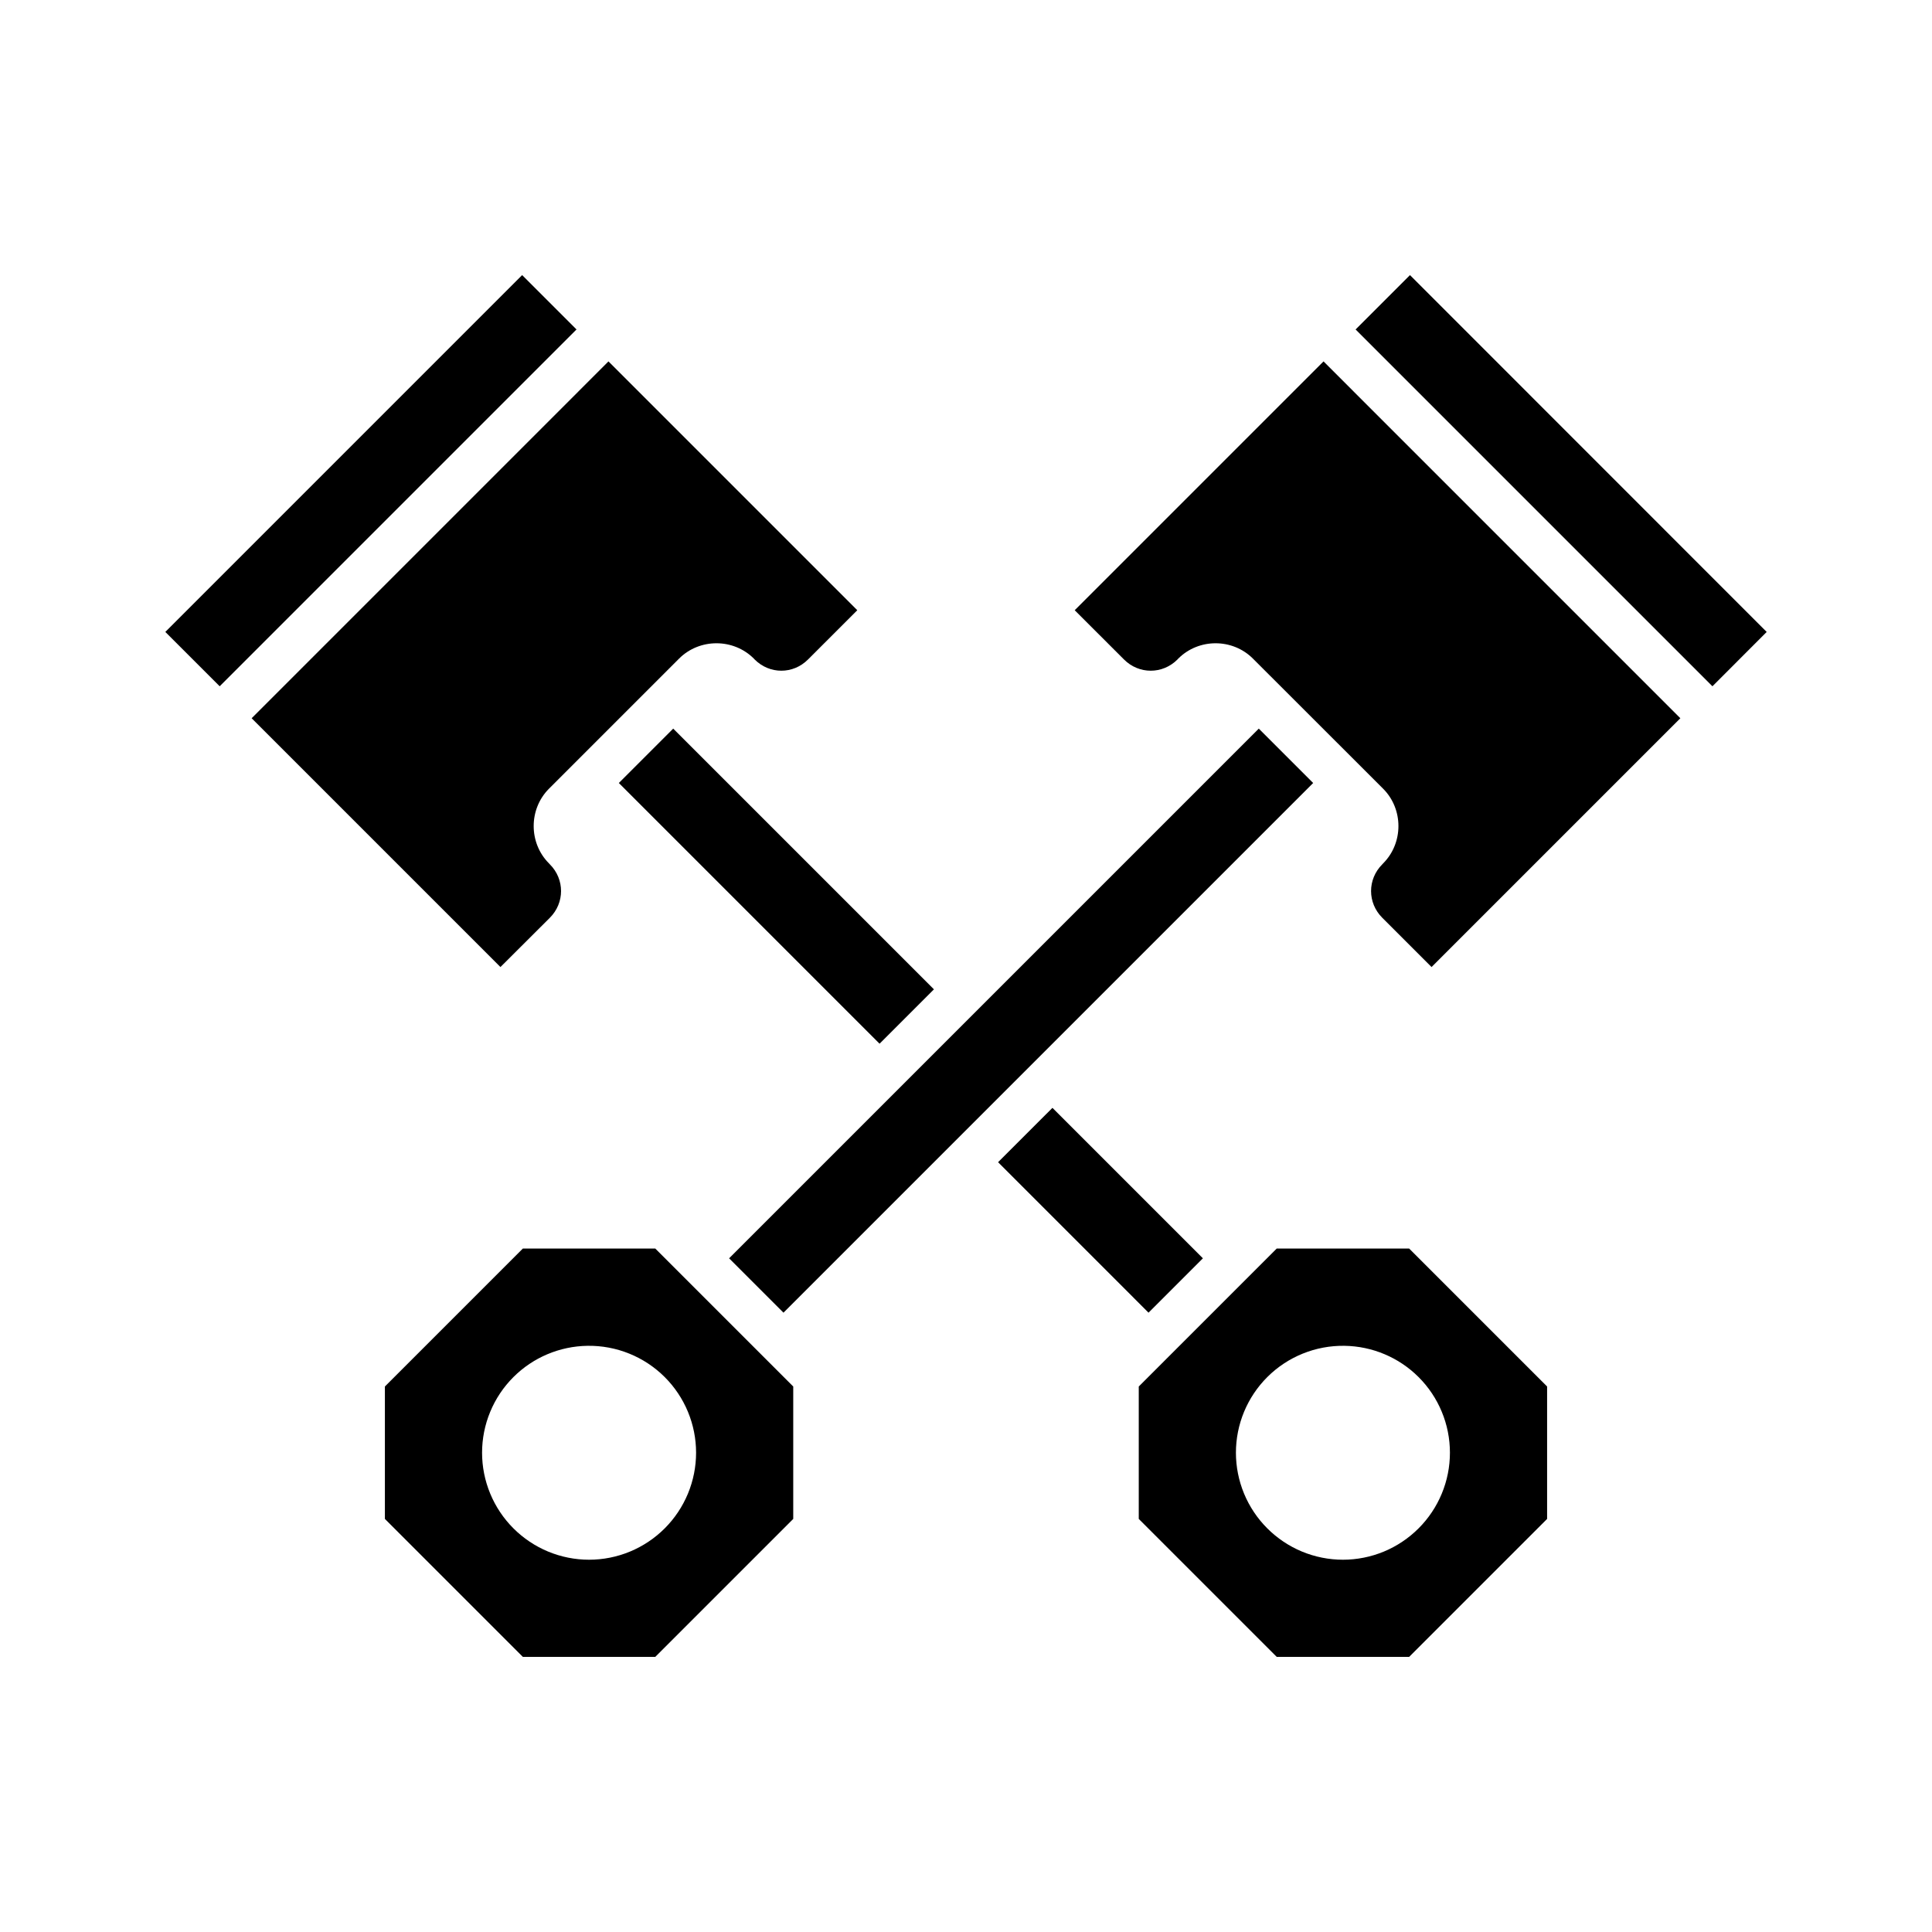 <svg viewBox="0 0 100 100" fill="none" xmlns="http://www.w3.org/2000/svg">
<path fill-rule="evenodd" clip-rule="evenodd" d="M27.026 14.239L29.84 17.053L11.371 35.522L8.557 32.709L27.026 14.239Z" fill="currentColor"/>
<path fill-rule="evenodd" clip-rule="evenodd" d="M72.98 14.239L91.443 32.709L88.635 35.522L70.166 17.053L72.98 14.239Z" fill="currentColor"/>
<path fill-rule="evenodd" clip-rule="evenodd" d="M31.494 18.706L44.373 31.585L41.822 34.136C41.049 34.909 39.835 34.909 39.062 34.136L39.019 34.089C37.961 33.031 36.207 33.031 35.149 34.089L28.417 40.821C27.359 41.88 27.359 43.633 28.417 44.691L28.461 44.738C29.233 45.511 29.233 46.73 28.461 47.503L25.903 50.054L13.025 37.176L31.494 18.706Z" fill="currentColor"/>
<path fill-rule="evenodd" clip-rule="evenodd" d="M68.506 18.706L86.975 37.176L74.097 50.054L71.546 47.503C70.773 46.73 70.773 45.511 71.546 44.738L71.589 44.691C72.647 43.633 72.647 41.88 71.589 40.822L64.851 34.089C63.793 33.031 62.045 33.031 60.987 34.089L60.944 34.136C60.171 34.909 58.952 34.909 58.179 34.136L55.627 31.585L68.506 18.706Z" fill="currentColor"/>
<path fill-rule="evenodd" clip-rule="evenodd" d="M34.845 37.713L48.34 51.208L45.526 54.022L32.031 40.527L34.845 37.713Z" fill="currentColor"/>
<path fill-rule="evenodd" clip-rule="evenodd" d="M65.155 37.713L67.969 40.527L40.552 67.944L37.738 65.13L65.155 37.713Z" fill="currentColor"/>
<path fill-rule="evenodd" clip-rule="evenodd" d="M54.474 57.342L62.262 65.13L59.448 67.944L51.66 60.156L54.474 57.342Z" fill="currentColor"/>
<path fill-rule="evenodd" clip-rule="evenodd" d="M27.063 64.624L19.922 71.765V78.619L27.063 85.76H33.917L41.058 78.619V71.765L33.917 64.624H27.063ZM30.408 69.659C31.148 69.648 31.884 69.785 32.571 70.063C33.258 70.341 33.881 70.753 34.406 71.277C34.92 71.791 35.328 72.401 35.607 73.073C35.885 73.745 36.029 74.465 36.029 75.192C36.029 75.919 35.885 76.639 35.607 77.311C35.328 77.983 34.92 78.594 34.406 79.108C33.892 79.622 33.281 80.03 32.609 80.309C31.938 80.587 31.218 80.731 30.49 80.731C29.763 80.731 29.043 80.587 28.371 80.309C27.699 80.03 27.089 79.622 26.575 79.108C26.061 78.594 25.652 77.983 25.374 77.311C25.095 76.639 24.952 75.919 24.952 75.192C24.952 74.465 25.095 73.745 25.374 73.073C25.652 72.401 26.061 71.791 26.575 71.277C27.594 70.26 28.968 69.68 30.408 69.659V69.659Z" fill="currentColor"/>
<path fill-rule="evenodd" clip-rule="evenodd" d="M66.083 64.624L58.942 71.765V78.619L66.083 85.76H72.937L80.078 78.619V71.765L72.937 64.624H66.083ZM69.592 69.659C71.032 69.68 72.407 70.26 73.425 71.277C73.94 71.791 74.348 72.401 74.626 73.073C74.905 73.745 75.048 74.465 75.048 75.192C75.048 75.919 74.905 76.639 74.626 77.311C74.348 77.983 73.94 78.594 73.425 79.108C72.911 79.622 72.301 80.03 71.629 80.309C70.957 80.587 70.237 80.731 69.51 80.731C68.783 80.731 68.062 80.587 67.391 80.309C66.719 80.03 66.109 79.622 65.595 79.108C65.08 78.594 64.672 77.983 64.393 77.311C64.115 76.639 63.971 75.919 63.971 75.192C63.971 74.465 64.115 73.745 64.393 73.073C64.672 72.401 65.08 71.791 65.595 71.277C66.119 70.753 66.743 70.341 67.43 70.063C68.116 69.785 68.852 69.648 69.592 69.659V69.659Z" fill="currentColor"/>
</svg>
